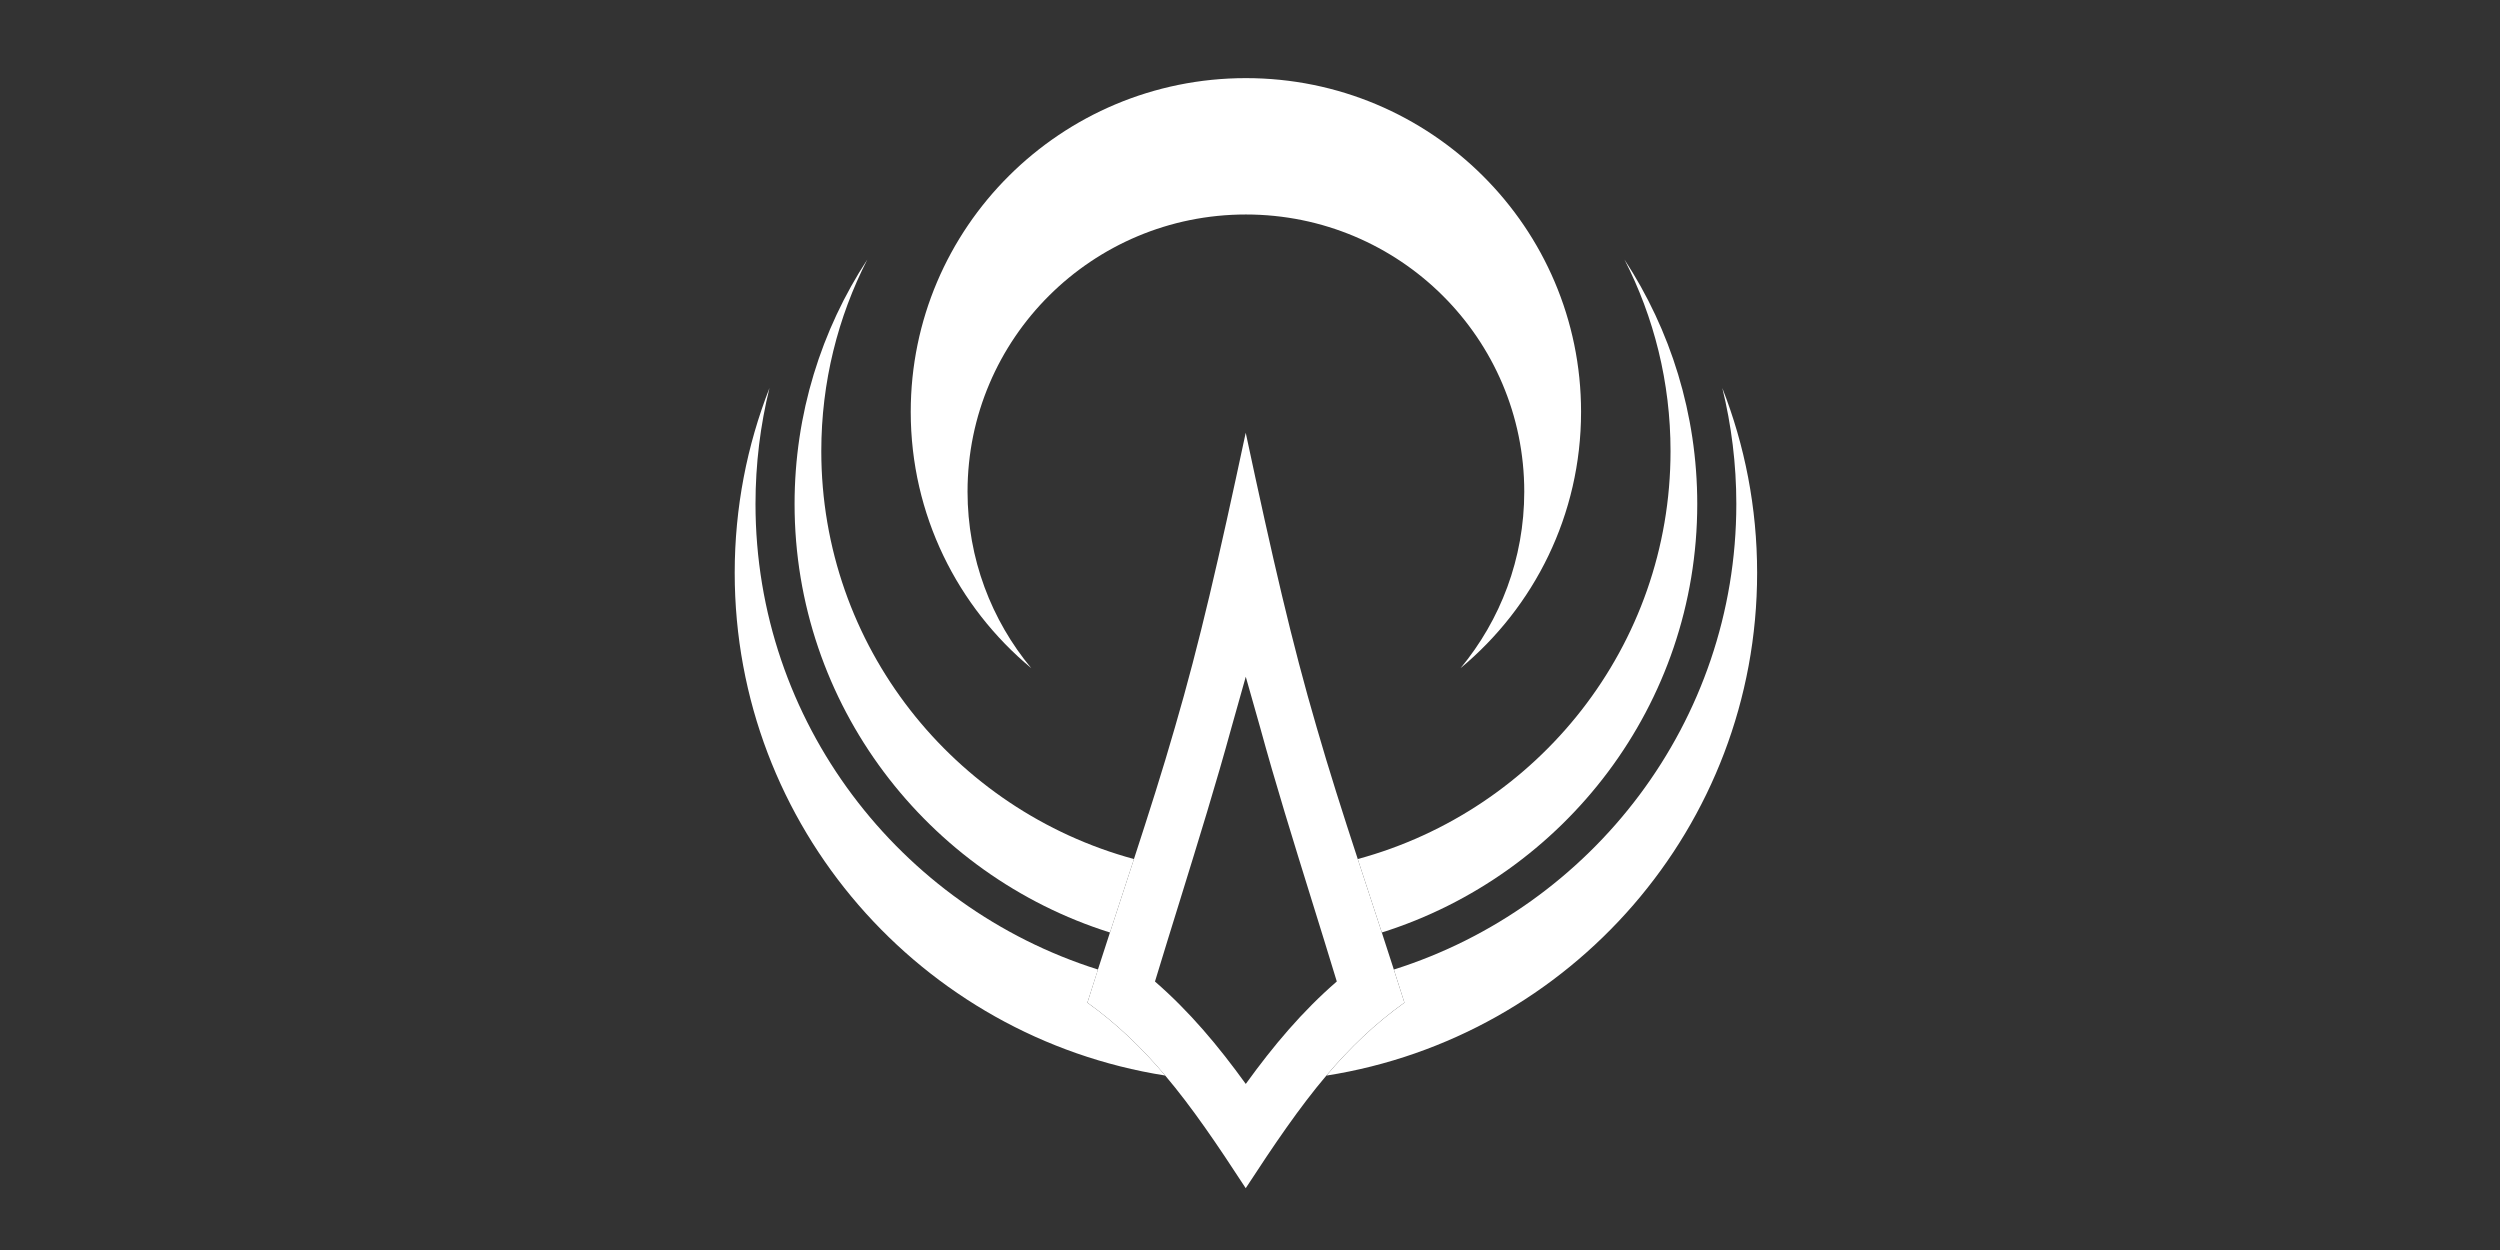 <?xml version="1.0" encoding="UTF-8" standalone="no"?>
<!DOCTYPE svg PUBLIC "-//W3C//DTD SVG 1.1//EN" "http://www.w3.org/Graphics/SVG/1.1/DTD/svg11.dtd">
<svg width="100%" height="100%" viewBox="0 0 160 80" version="1.1" xmlns="http://www.w3.org/2000/svg" xmlns:xlink="http://www.w3.org/1999/xlink" xml:space="preserve" xmlns:serif="http://www.serif.com/" style="fill-rule:evenodd;clip-rule:evenodd;stroke-linejoin:round;stroke-miterlimit:2;">
    <rect x="0" y="0" width="160" height="80" fill="#333333" stroke="none"/>
    <g transform="matrix(0.888,0,0,0.888,8.837,5)">
        <g transform="matrix(1,0,0,1,43,0)">
            <path d="M6.241,26.884C6.241,21.913 7.439,17.218 9.559,13.072C6.245,18.144 4.315,24.199 4.315,30.69C4.315,45.153 13.881,57.428 27.046,61.577C27.643,59.745 28.22,57.986 28.776,56.283C15.79,52.756 6.241,40.93 6.241,26.884Z" style="fill:white;fill-rule:nonzero;"/>
        </g>
        <g transform="matrix(1,0,0,1,43,0)">
            <path d="M73.688,35.657C73.688,30.953 72.798,26.464 71.178,22.331C71.836,25.012 72.189,27.811 72.189,30.69C72.189,46.399 61.799,59.734 47.505,64.247C47.757,65.028 48.009,65.821 48.268,66.633C46.116,68.174 44.328,69.897 42.643,71.891C60.235,69.121 73.688,53.954 73.688,35.657Z" style="fill:white;fill-rule:nonzero;"/>
        </g>
        <g transform="matrix(1,0,0,1,43,0)">
            <path d="M69.373,30.69C69.373,24.199 67.443,18.144 64.124,13.072C66.249,17.218 67.447,21.909 67.447,26.884C67.447,40.934 57.894,52.76 44.904,56.283C45.46,57.986 46.041,59.745 46.638,61.577C59.803,57.432 69.373,45.153 69.373,30.69Z" style="fill:white;fill-rule:nonzero;"/>
        </g>
        <g transform="matrix(1,0,0,1,43,0)">
            <path d="M25.419,66.632C25.675,65.819 25.931,65.027 26.183,64.246C11.885,59.733 1.499,46.398 1.499,30.689C1.499,27.81 1.848,25.011 2.506,22.334C0.89,26.463 0,30.956 0,35.656C0,53.949 13.441,69.112 31.029,71.886C29.347,69.896 27.564,68.173 25.419,66.632Z" style="fill:white;fill-rule:nonzero;"/>
        </g>
        <g transform="matrix(1,0,0,1,43,0)">
            <path d="M36.834,72.491C34.839,69.729 32.776,67.269 30.29,65.11C30.907,63.071 31.513,61.126 32.102,59.225C33.442,54.893 34.709,50.801 35.806,46.792C36.16,45.514 36.501,44.313 36.834,43.144C37.171,44.313 37.512,45.514 37.874,46.813C38.966,50.809 40.238,54.906 41.586,59.245C42.175,61.138 42.776,63.075 43.394,65.106C40.904,67.265 38.832,69.724 36.834,72.491ZM48.268,66.63C48.008,65.822 47.756,65.025 47.504,64.244C47.212,63.338 46.923,62.449 46.639,61.579C46.038,59.743 45.461,57.987 44.905,56.285C43.824,52.984 42.833,49.882 41.948,46.809C40.152,40.673 38.771,34.635 36.83,25.559C34.892,34.635 33.515,40.669 31.724,46.804C30.842,49.878 29.851,52.98 28.775,56.281C28.219,57.983 27.642,59.743 27.045,61.575C26.76,62.449 26.472,63.338 26.179,64.244C25.932,65.025 25.676,65.818 25.42,66.63C27.565,68.175 29.348,69.894 31.029,71.888C32.963,74.177 34.762,76.831 36.83,80.005C38.901,76.831 40.705,74.177 42.642,71.888C44.328,69.894 46.115,68.175 48.268,66.63Z" style="fill:white;fill-rule:nonzero;"/>
        </g>
        <g transform="matrix(1,0,0,1,43,0)">
            <path d="M36.843,0C23.504,0 12.687,10.77 12.687,24.052C12.687,31.474 16.062,38.111 21.371,42.523C18.504,39.065 16.781,34.637 16.781,29.804C16.781,18.77 25.762,9.828 36.843,9.828C47.924,9.828 56.905,18.77 56.905,29.804C56.905,34.637 55.182,39.065 52.315,42.523C57.624,38.111 60.999,31.474 60.999,24.052C60.999,10.77 50.182,0 36.843,0Z" style="fill:white;fill-rule:nonzero;"/>
        </g>
    </g>
</svg>

